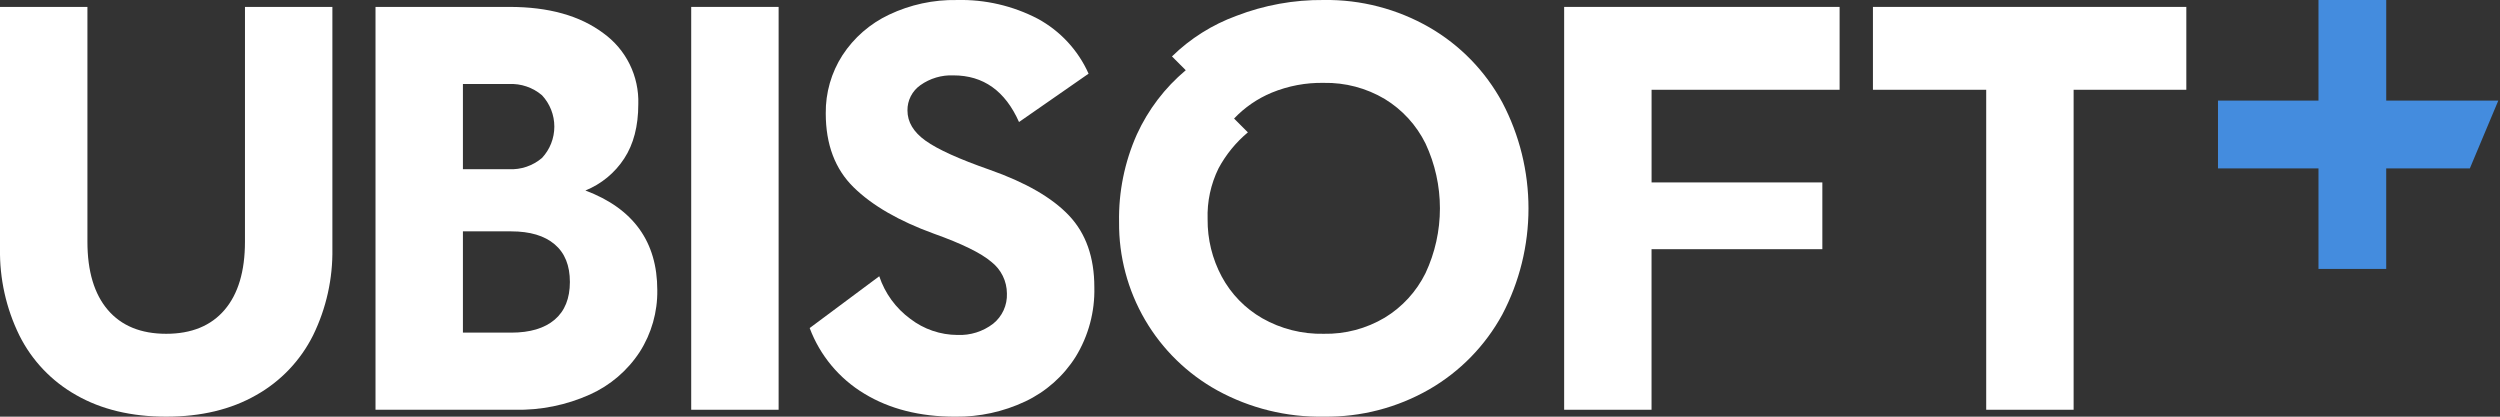 <svg width="132" height="22" viewBox="0 0 132 22" fill="none" xmlns="http://www.w3.org/2000/svg">
<rect x="0" y="0" width="132" height="22" fill="#333333" stroke="none"/>
<g clip-path="url(#clip0_448_216)">
<path d="M12.934 12.762C12.934 14.322 12.575 15.523 11.857 16.363C11.138 17.203 10.111 17.624 8.775 17.624C7.439 17.624 6.412 17.204 5.693 16.363C4.975 15.522 4.616 14.322 4.616 12.762V0.365H0V13.127C-0.026 14.71 0.322 16.278 1.018 17.7C1.68 19.032 2.728 20.133 4.023 20.861C5.349 21.62 6.933 22 8.775 22C10.618 22 12.201 21.62 13.527 20.861C14.823 20.132 15.87 19.031 16.533 17.7C17.228 16.278 17.576 14.71 17.55 13.127V0.365H12.935L12.934 12.762Z" fill="white"/>
<path d="M30.909 10.058C31.748 9.719 32.464 9.13 32.958 8.371C33.454 7.612 33.702 6.655 33.702 5.5C33.726 4.77 33.569 4.046 33.246 3.391C32.923 2.736 32.443 2.172 31.85 1.747C30.615 0.825 28.965 0.365 26.901 0.365H19.827V21.635H27.175C28.544 21.666 29.903 21.391 31.152 20.829C32.224 20.346 33.135 19.566 33.778 18.581C34.4 17.606 34.722 16.47 34.705 15.315C34.704 12.763 33.439 11.01 30.909 10.058ZM24.442 4.436H26.87C27.507 4.404 28.131 4.616 28.617 5.029C29.036 5.478 29.269 6.07 29.269 6.685C29.269 7.3 29.036 7.892 28.617 8.341C28.131 8.754 27.507 8.966 26.87 8.934H24.442V4.436ZM29.285 16.88C28.748 17.335 27.983 17.563 26.991 17.563H24.442V12.216H26.992C27.983 12.216 28.748 12.444 29.285 12.899C29.823 13.355 30.091 14.018 30.09 14.89C30.089 15.761 29.821 16.424 29.285 16.88Z" fill="white"/>
<path d="M41.111 0.365H36.496V21.635H41.111V0.365Z" fill="white"/>
<path d="M52.255 8.964C50.635 8.397 49.506 7.886 48.869 7.429C48.232 6.973 47.914 6.441 47.914 5.834C47.91 5.572 47.97 5.314 48.089 5.081C48.208 4.848 48.383 4.647 48.597 4.497C49.106 4.136 49.72 3.954 50.343 3.98C51.922 3.98 53.075 4.801 53.804 6.443L57.477 3.89C56.926 2.653 55.981 1.633 54.791 0.988C53.475 0.303 52.007 -0.036 50.525 0.001C49.286 -0.021 48.06 0.244 46.941 0.775C45.939 1.248 45.087 1.989 44.481 2.918C43.893 3.832 43.587 4.9 43.6 5.987C43.6 7.628 44.092 8.929 45.073 9.891C46.055 10.854 47.467 11.669 49.309 12.338C50.786 12.865 51.798 13.361 52.345 13.827C52.599 14.025 52.805 14.278 52.947 14.568C53.089 14.857 53.164 15.175 53.165 15.498C53.177 15.802 53.117 16.105 52.99 16.383C52.864 16.66 52.674 16.903 52.436 17.094C51.898 17.506 51.231 17.715 50.554 17.686C49.653 17.682 48.779 17.384 48.064 16.835C47.298 16.273 46.725 15.488 46.425 14.586L42.751 17.321C43.294 18.768 44.311 19.989 45.635 20.785C46.971 21.596 48.57 22.001 50.432 22.001C51.712 22.017 52.979 21.742 54.137 21.195C55.228 20.679 56.149 19.862 56.794 18.84C57.471 17.736 57.814 16.459 57.781 15.164C57.781 13.584 57.335 12.323 56.444 11.381C55.554 10.439 54.157 9.633 52.255 8.964Z" fill="white"/>
<path d="M75.466 1.443C73.773 0.47 71.848 -0.029 69.895 -3.27905e-05C68.318 -0.015 66.752 0.269 65.28 0.837C64.008 1.302 62.849 2.032 61.88 2.979L62.608 3.708C61.506 4.631 60.625 5.789 60.027 7.096C59.378 8.552 59.057 10.134 59.087 11.728C59.071 13.541 59.545 15.324 60.459 16.889C61.373 18.453 62.693 19.741 64.279 20.616C65.999 21.558 67.936 22.035 69.896 21.999C71.849 22.028 73.774 21.53 75.468 20.556C77.091 19.619 78.425 18.252 79.322 16.605C80.23 14.879 80.704 12.957 80.704 11.007C80.704 9.056 80.23 7.134 79.322 5.408C78.428 3.755 77.093 2.382 75.466 1.443ZM75.269 14.418C74.79 15.392 74.042 16.21 73.114 16.773C72.141 17.352 71.026 17.647 69.895 17.624C68.758 17.649 67.635 17.366 66.647 16.804C65.741 16.284 65 15.521 64.506 14.601C64.008 13.671 63.752 12.632 63.762 11.577C63.73 10.647 63.928 9.723 64.339 8.888C64.729 8.162 65.255 7.517 65.888 6.989L65.159 6.259C65.719 5.669 66.397 5.204 67.148 4.892C68.019 4.534 68.954 4.358 69.895 4.376C71.026 4.354 72.141 4.648 73.114 5.226C74.041 5.79 74.789 6.607 75.269 7.582C75.769 8.652 76.028 9.819 76.028 11C76.028 12.182 75.769 13.349 75.269 14.419L75.269 14.418Z" fill="white"/>
<path d="M82.587 21.635H87.201V13.157H96.22V9.632H87.203V4.74H97.131V0.365H82.587V21.635Z" fill="white"/>
<path d="M98.891 4.74H104.872V21.635H109.487V4.74H115.438V0.365H98.891V4.74Z" fill="white"/>
<path d="M125.993 5.312V0.001H122.416V5.312H121.058H117.11V8.891H122.416V14.201H125.992V8.891H130.408L131.91 5.312H125.993Z" fill="#448CDE"/>
</g>
<defs>
<clipPath id="clip0_448_216">
<rect width="132" height="22" fill="white"/>
</clipPath>
</defs>
</svg>
